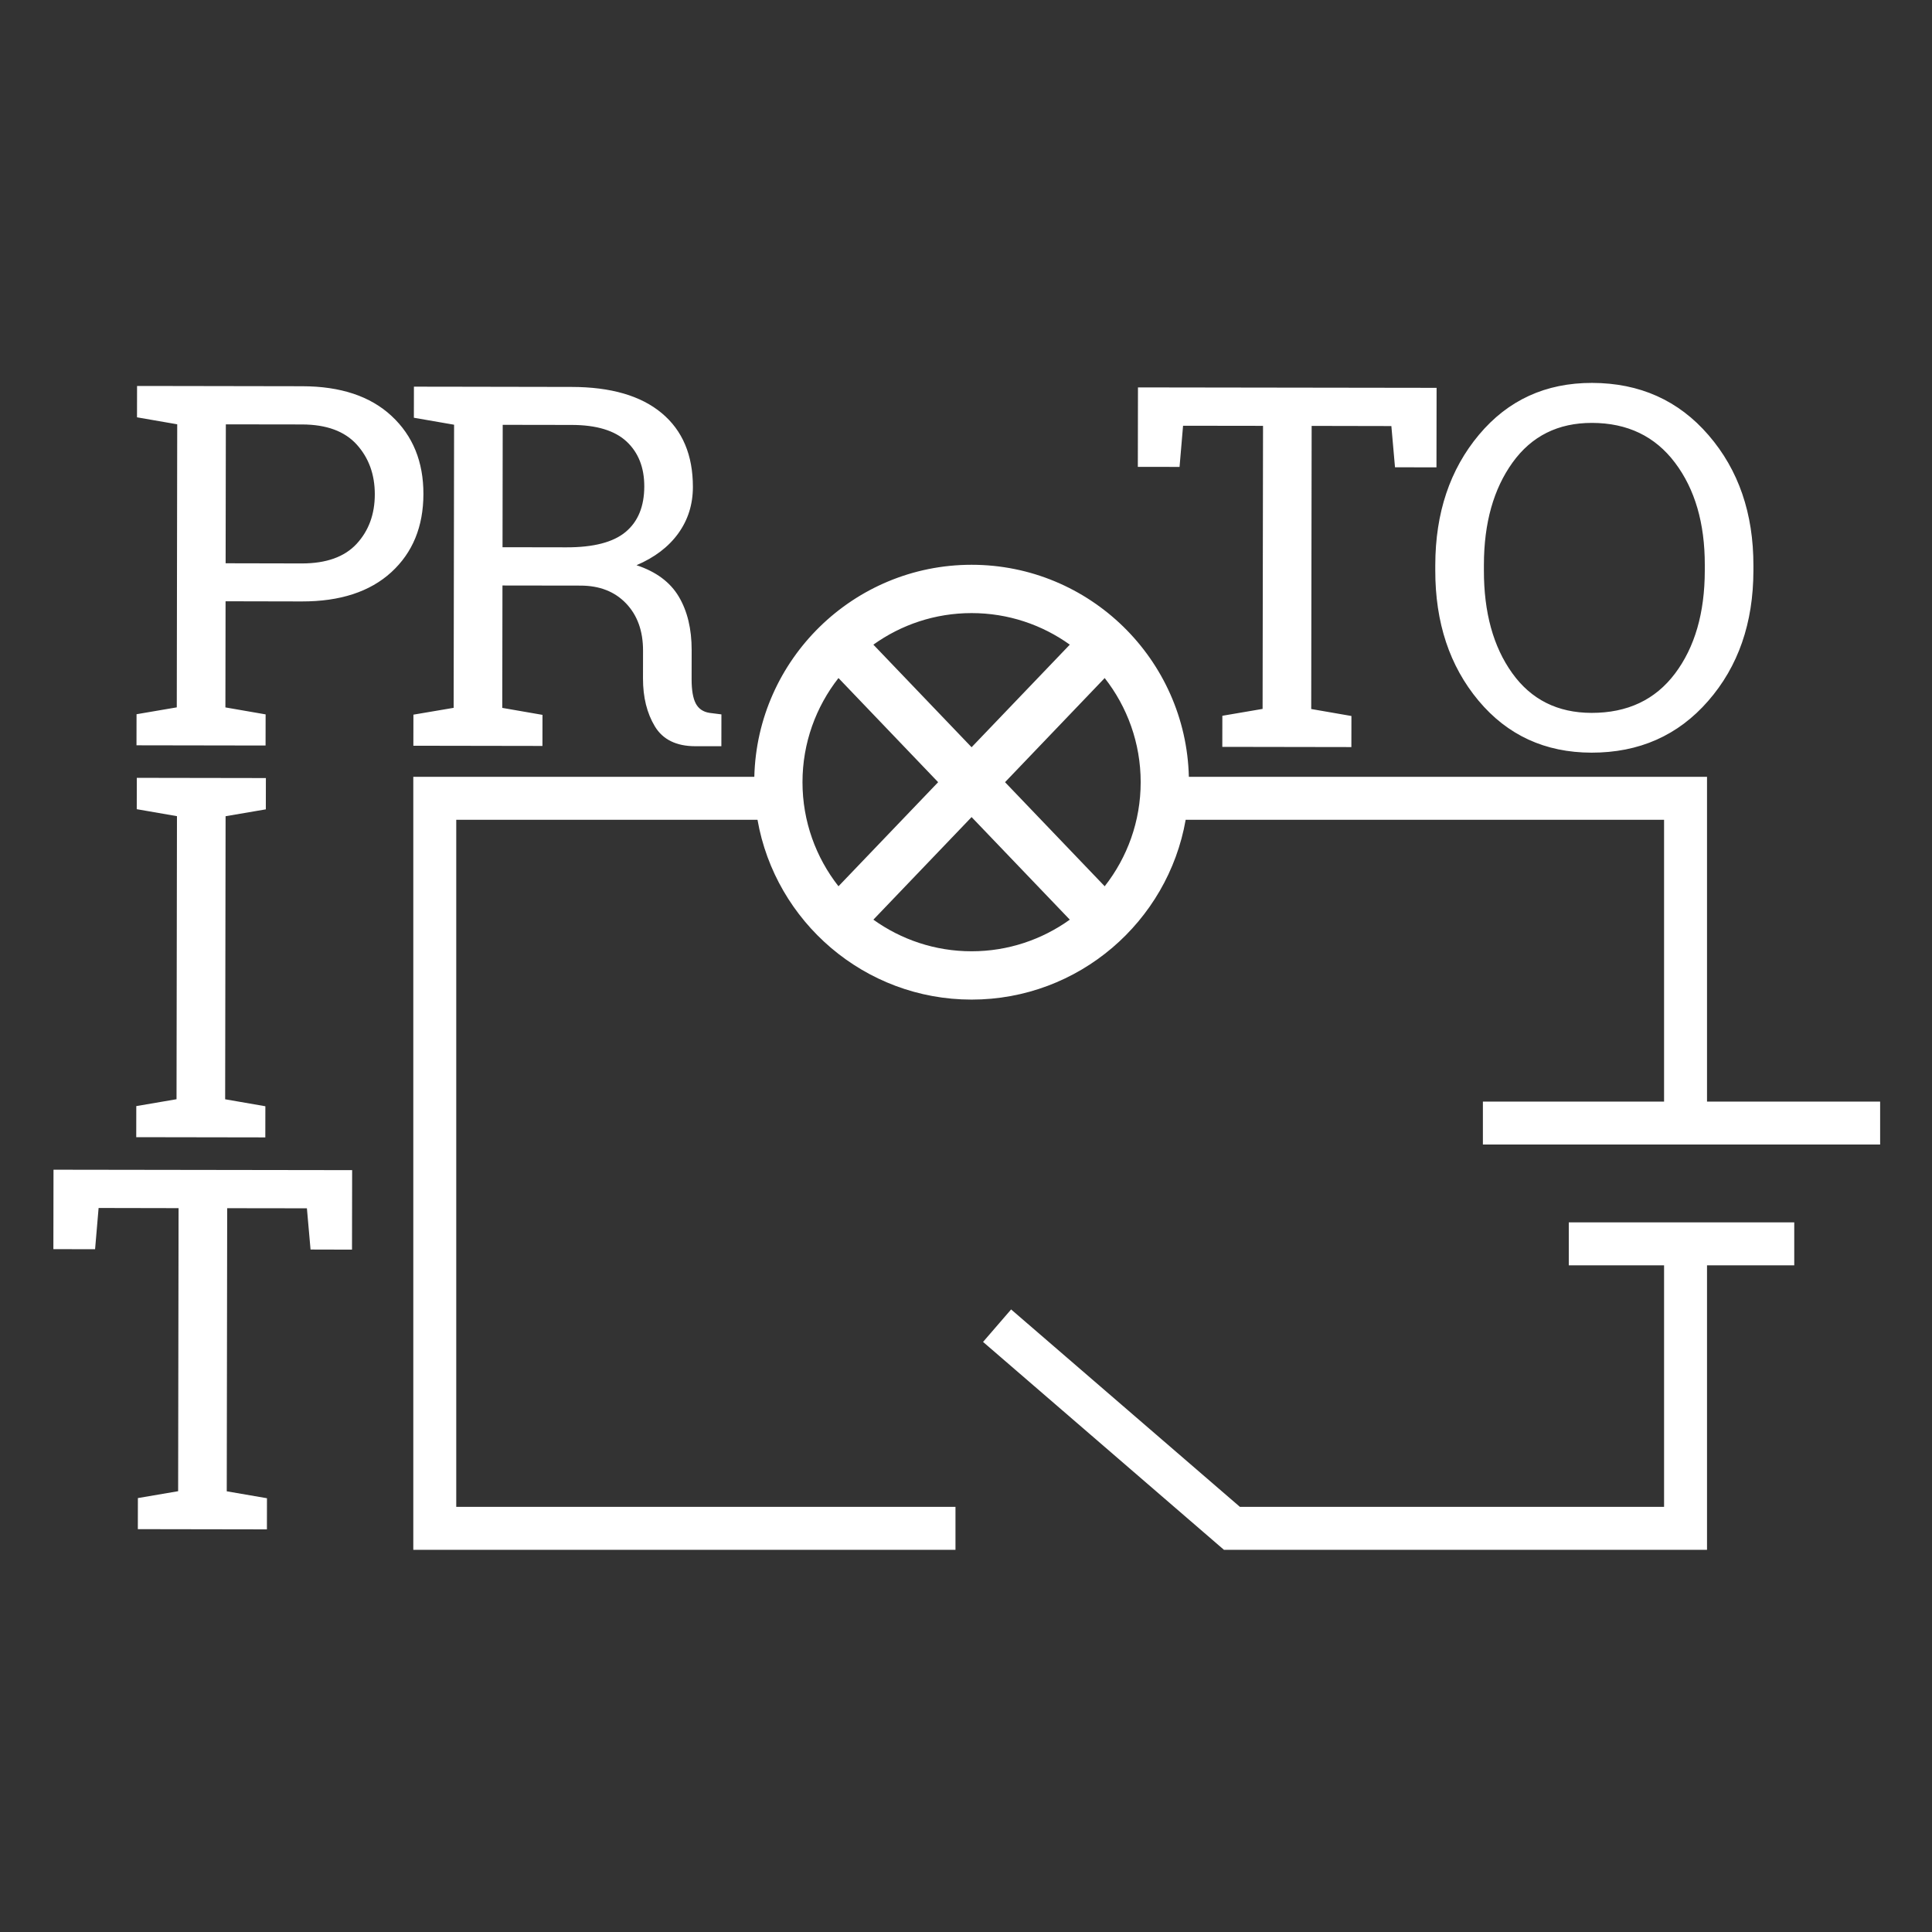 <?xml version="1.0" encoding="UTF-8" standalone="no"?>
<!-- Created with Inkscape (http://www.inkscape.org/) -->

<svg
   xmlns:dc="http://purl.org/dc/elements/1.1/"
   xmlns:cc="http://creativecommons.org/ns#"
   xmlns:rdf="http://www.w3.org/1999/02/22-rdf-syntax-ns#"
   xmlns:svg="http://www.w3.org/2000/svg"
   xmlns="http://www.w3.org/2000/svg"
   xmlns:sodipodi="http://sodipodi.sourceforge.net/DTD/sodipodi-0.dtd"
   xmlns:inkscape="http://www.inkscape.org/namespaces/inkscape"
   version="1.1"
   id="svg2"
   xml:space="preserve"
   width="453.731"
   height="453.731"
   viewBox="0 0 453.731 453.731"
   sodipodi:docname="logo_square_white.svg"
   inkscape:version="0.92.4 5da689c313, 2019-01-14"><rect x="0" y="0" width="453.731" height="453.731" fill="#333333" stroke="none"/><defs
     id="defs6" /><sodipodi:namedview
     pagecolor="#ffffff"
     bordercolor="#666666"
     borderopacity="1"
     objecttolerance="10"
     gridtolerance="10"
     guidetolerance="10"
     inkscape:pageopacity="0"
     inkscape:pageshadow="2"
     inkscape:window-width="1900"
     inkscape:window-height="1154"
     id="namedview4"
     showgrid="false"
     inkscape:zoom="1.6254273"
     inkscape:cx="124.85073"
     inkscape:cy="163.83393"
     inkscape:window-x="8"
     inkscape:window-y="36"
     inkscape:window-maximized="0"
     inkscape:current-layer="g12"
     fit-margin-top="0"
     fit-margin-left="0"
     fit-margin-right="0"
     fit-margin-bottom="0" /><g
     id="g10"
     inkscape:groupmode="layer"
     inkscape:label="ink_ext_XXXXXX"
     transform="matrix(1.333,0,0,-1.333,938.13,568.523)"><g
       id="g12"
       transform="matrix(0.1,0,0,0.1,96.898,-51.679)"><path
         d="m -5242.797,2552.524 h 167.873 V 2126.931 H -5822.19 l -403.122,347.852 -49.435,-57.219 424.421,-366.294 h 851.064 v 501.255 h 153.686 v 75.661 h -397.221 z m -817.641,667.803 -175.59,183.383 175.59,183.478 c 39.665,-50.693 63.395,-114.343 63.395,-183.478 0,-69.135 -23.729,-132.785 -63.395,-183.383 z m -234.521,-114.532 c -64.492,0 -124.216,20.712 -173.037,55.705 l 173.037,180.735 173.046,-180.735 c -48.82,-34.993 -108.545,-55.705 -173.046,-55.705 z m -297.915,297.915 c 0,69.135 23.739,132.785 63.404,183.478 l 175.59,-183.478 -175.59,-183.383 c -39.665,50.598 -63.404,114.248 -63.404,183.383 z m 297.915,297.915 c 64.501,0 124.226,-20.618 173.046,-55.611 l -173.046,-180.735 -173.037,180.735 c 48.82,34.993 108.545,55.611 173.037,55.611 z m 1295.696,-860.644 v 572.187 h -912.898 c -5.05,206.838 -174.758,373.576 -382.798,373.576 -208.03,0 -377.738,-166.738 -382.788,-373.576 h -600.806 v -1361.899 h 955.221 v 75.661 h -879.56 v 1210.577 h 530.753 c 31.465,-179.695 188.566,-316.831 377.18,-316.831 188.623,0 345.724,137.136 377.189,316.831 h 842.845 v -496.526 h -319.195 v -75.661 h 699.865 v 75.661 z m -2913.405,-259.99 73.476,-0.095 6.195,72.635 140.89,-0.284 -0.766,-498.701 -70.904,-12.106 -0.085,-54.76 227.409,-0.378 0.085,54.854 -70.847,12.2 0.766,498.796 140.446,-0.189 6.412,-72.635 73.051,-0.189 0.227,140.067 -526.138,0.757 z m 373.482,251.762 -70.847,12.295 0.766,498.701 70.894,12.106 0.095,55.138 -227.409,0.378 -0.095,-55.233 70.847,-12.295 -0.766,-498.701 -70.894,-12.106 -0.085,-54.76 227.409,-0.378 z m 2146.845,954.181 c 0.123,73.391 16.948,133.353 50.504,179.979 33.556,46.626 80.172,69.892 139.897,69.797 62.326,-0.095 111.061,-23.455 146.215,-70.081 35.154,-46.532 52.669,-106.682 52.547,-180.262 l -0.01,-10.025 c -0.114,-74.526 -17.61,-134.866 -52.461,-181.208 -34.861,-46.342 -83.889,-69.419 -147.076,-69.324 -59.725,0.095 -106.285,23.36 -139.699,69.986 -33.404,46.532 -50.05,106.966 -49.927,181.208 z m -85.677,-9.836 c -0.142,-92.212 25.242,-168.724 76.172,-229.726 50.929,-60.907 117.256,-91.455 199.007,-91.644 84.069,-0.095 152.599,30.264 205.59,91.077 53.001,60.718 79.567,137.23 79.718,229.442 l 0.01,9.079 c 0.151,91.928 -26.198,168.535 -79,229.726 -52.812,61.285 -121.247,91.928 -205.316,92.117 -81.742,0.095 -148.173,-30.359 -199.282,-91.455 -51.118,-61.096 -76.739,-137.608 -76.891,-229.442 z m -444.357,254.6 140.881,-0.189 -0.766,-498.701 -70.894,-12.106 -0.085,-54.76 227.399,-0.378 0.095,54.76 -70.847,12.295 0.766,498.796 140.446,-0.284 6.403,-72.635 73.06,-0.095 0.217,140.068 -526.128,0.757 -0.227,-139.973 73.486,-0.094 z m -1198.66,1.608 121.313,-0.189 c 43.77,0 76.087,-9.836 96.922,-29.224 20.845,-19.483 31.239,-45.87 31.182,-79.16 -0.057,-35.088 -10.961,-61.758 -32.723,-80.012 -21.771,-18.253 -56.585,-27.332 -104.403,-27.238 l -112.621,0.189 z m -86.433,-498.606 -70.885,-12.011 -0.095,-54.76 227.409,-0.378 0.095,54.76 -70.857,12.295 0.331,215.634 137.4,-0.189 c 33.631,0 60.425,-10.498 80.39,-31.399 19.965,-20.901 29.924,-48.612 29.877,-83.133 l -0.076,-49.085 c -0.047,-33.102 6.932,-61.191 20.949,-84.457 14.026,-23.171 37.708,-34.804 71.046,-34.899 h 46.087 l 0.095,56.084 -20.873,2.648 c -11.302,1.702 -19.417,7.282 -24.316,16.551 -4.927,9.268 -7.358,23.644 -7.33,43.032 l 0.085,50.882 c 0.057,37.358 -7.509,68.852 -22.689,94.387 -15.18,25.536 -40.006,43.978 -74.479,55.327 31.901,13.619 56.415,32.251 73.561,55.989 17.137,23.739 25.744,50.977 25.782,81.714 0.085,56.273 -18.253,99.683 -55.015,130.326 -36.771,30.643 -89.658,45.964 -158.642,46.059 l -206.98,0.378 -70.866,0.095 -0.085,-54.76 70.847,-12.295 z m -171.022,288.836 c -21.336,-22.982 -53.464,-34.426 -96.364,-34.426 l -134.355,0.284 0.378,244.763 134.355,-0.189 c 42.9,-0.095 74.99,-11.917 96.25,-35.371 21.27,-23.549 31.882,-52.868 31.844,-87.861 -0.057,-35.088 -10.763,-64.123 -32.109,-87.199 z m 61.673,225.375 c -37.49,34.899 -90.008,52.301 -157.555,52.395 l -220.013,0.378 -70.866,0.095 -0.095,-55.233 70.847,-12.295 -0.766,-498.701 -70.885,-12.106 -0.095,-54.76 227.409,-0.378 0.095,54.854 -70.857,12.295 0.284,186.977 134.355,-0.284 c 67.537,-0.095 120.112,17.118 157.715,51.544 37.575,34.426 56.415,80.295 56.509,137.703 0.085,56.84 -18.613,102.71 -56.084,137.514"
         style="fill:#ffffff;fill-opacity:1;fill-rule:nonzero;stroke:none;stroke-width:0.946"
         id="path214"
         inkscape:connector-curvature="0" /></g></g></svg>
